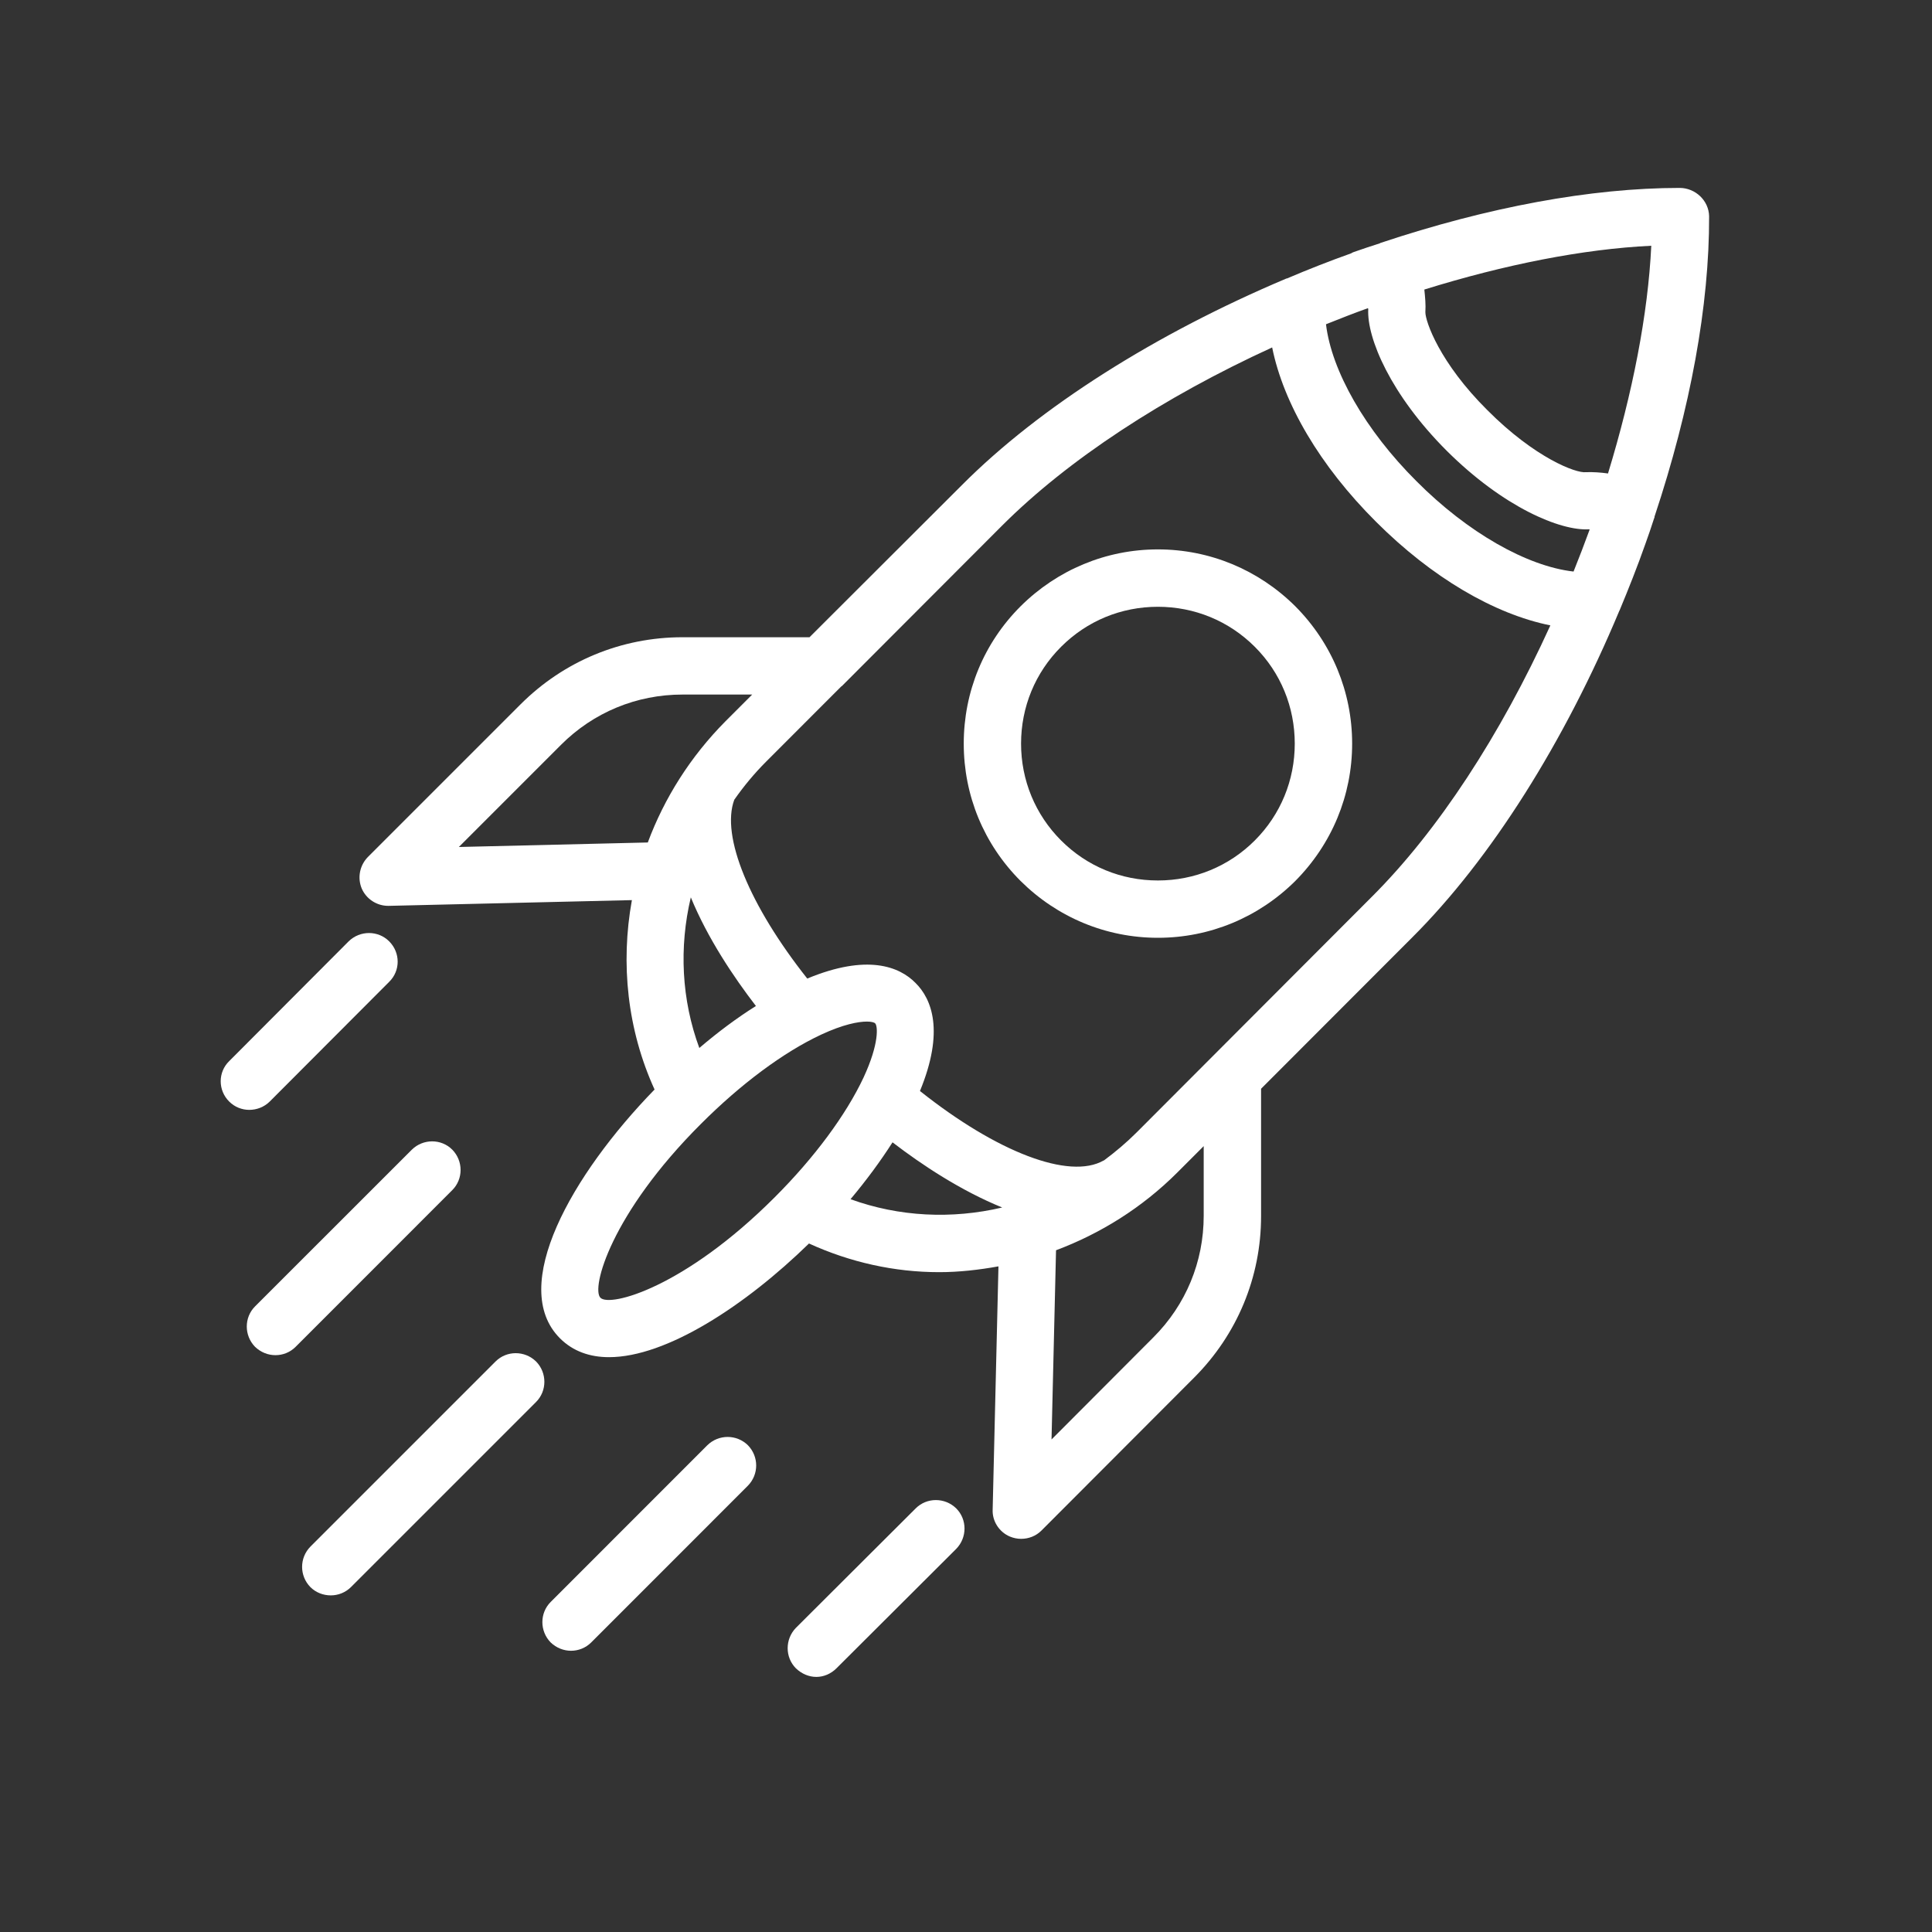 <svg xmlns="http://www.w3.org/2000/svg" xmlns:xlink="http://www.w3.org/1999/xlink" width="40" zoomAndPan="magnify" viewBox="0 0 30 30" height="40" preserveAspectRatio="xMidYMid meet" version="1.0"><rect x="0" y="0" width="30" height="30" fill="#333333" stroke="none"/><defs><clipPath id="ed94d7d905"><path d="M 5 2.902 L 26.613 2.902 L 26.613 24 L 5 24 Z M 5 2.902 " clip-rule="nonzero"/></clipPath><clipPath id="372f3faa69"><path d="M 3.387 14 L 7 14 L 7 18 L 3.387 18 Z M 3.387 14 " clip-rule="nonzero"/></clipPath><clipPath id="2a8d77f32b"><path d="M 3.387 17 L 8 17 L 8 22 L 3.387 22 Z M 3.387 17 " clip-rule="nonzero"/></clipPath><clipPath id="e8fa5e69c8"><path d="M 12 23 L 15 23 L 15 26.129 L 12 26.129 Z M 12 23 " clip-rule="nonzero"/></clipPath></defs><g clip-path="url(#ed94d7d905)"><path fill="#ffffff" d="M 26.082 2.918 C 24.707 2.918 23.105 3.215 21.434 3.773 C 21.434 3.773 21.43 3.773 21.43 3.773 C 21.43 3.773 21.43 3.777 21.43 3.777 C 21.293 3.82 21.156 3.867 21.02 3.914 C 21.008 3.918 20.992 3.926 20.98 3.934 C 20.641 4.055 20.312 4.184 19.984 4.324 C 19.98 4.324 19.98 4.324 19.977 4.324 C 17.949 5.18 16.148 6.316 14.938 7.531 L 12.57 9.895 L 10.598 9.895 C 9.648 9.895 8.754 10.266 8.082 10.938 L 5.711 13.309 C 5.586 13.438 5.547 13.629 5.617 13.797 C 5.688 13.961 5.852 14.066 6.027 14.066 C 6.031 14.066 6.035 14.066 6.039 14.066 L 9.812 13.977 C 9.633 14.965 9.742 15.992 10.164 16.918 C 8.879 18.238 7.891 19.977 8.695 20.781 C 8.898 20.984 9.16 21.074 9.457 21.074 C 10.348 21.074 11.574 20.273 12.562 19.309 C 13.203 19.602 13.891 19.754 14.582 19.754 C 14.891 19.754 15.199 19.719 15.504 19.664 L 15.414 23.441 C 15.406 23.621 15.516 23.789 15.68 23.859 C 15.738 23.883 15.797 23.895 15.855 23.895 C 15.973 23.895 16.086 23.852 16.172 23.766 L 18.539 21.395 C 19.211 20.723 19.582 19.832 19.582 18.883 L 19.582 16.906 L 21.93 14.555 C 23.152 13.336 24.293 11.523 25.145 9.484 C 25.145 9.48 25.148 9.48 25.148 9.48 C 25.289 9.141 25.426 8.797 25.551 8.441 C 25.598 8.312 25.641 8.184 25.684 8.051 C 25.684 8.047 25.688 8.047 25.688 8.043 C 25.691 8.035 25.691 8.031 25.691 8.023 C 26.25 6.344 26.543 4.738 26.539 3.359 C 26.535 3.113 26.324 2.918 26.082 2.918 Z M 10.059 13.082 L 7.125 13.152 L 8.711 11.566 C 9.215 11.062 9.883 10.785 10.598 10.785 L 11.68 10.785 L 11.266 11.199 C 10.723 11.746 10.316 12.391 10.059 13.082 Z M 11.738 15.621 C 11.445 15.805 11.152 16.023 10.859 16.273 C 10.582 15.523 10.543 14.711 10.727 13.934 C 10.988 14.57 11.395 15.176 11.738 15.621 Z M 12.027 18.594 C 10.629 19.992 9.473 20.301 9.324 20.152 C 9.176 20.008 9.484 18.848 10.887 17.449 C 11.504 16.832 12.164 16.34 12.75 16.066 C 13.094 15.906 13.328 15.863 13.461 15.863 C 13.531 15.863 13.574 15.875 13.59 15.891 C 13.629 15.93 13.656 16.199 13.41 16.73 C 13.137 17.312 12.645 17.977 12.027 18.594 Z M 13.207 18.621 C 13.453 18.328 13.672 18.031 13.859 17.738 C 14.312 18.086 14.918 18.488 15.562 18.75 C 14.781 18.934 13.961 18.895 13.207 18.621 Z M 18.691 18.879 C 18.691 19.594 18.414 20.262 17.91 20.766 L 16.328 22.352 L 16.398 19.414 C 17.086 19.156 17.734 18.754 18.281 18.207 L 18.691 17.797 Z M 21.301 13.926 L 17.652 17.582 C 17.492 17.742 17.32 17.887 17.141 18.02 C 17.141 18.02 17.137 18.02 17.137 18.02 C 16.605 18.324 15.48 17.891 14.285 16.941 C 14.668 16.012 14.469 15.512 14.215 15.262 C 13.965 15.008 13.465 14.809 12.535 15.195 C 11.641 14.066 11.191 12.984 11.402 12.418 C 11.547 12.211 11.711 12.012 11.895 11.828 L 13.066 10.656 C 13.07 10.656 13.07 10.656 13.07 10.656 L 15.562 8.16 C 16.586 7.137 18.066 6.168 19.754 5.395 C 19.93 6.266 20.496 7.234 21.367 8.102 C 22.234 8.969 23.203 9.535 24.074 9.711 C 23.301 11.41 22.332 12.898 21.301 13.926 Z M 24.434 8.875 C 23.711 8.793 22.789 8.27 21.996 7.473 C 21.199 6.68 20.676 5.758 20.59 5.035 C 20.805 4.949 21.023 4.863 21.242 4.785 C 21.242 4.789 21.246 4.797 21.246 4.801 C 21.223 5.25 21.594 6.129 22.465 7 C 23.344 7.875 24.227 8.246 24.676 8.219 C 24.68 8.219 24.68 8.223 24.684 8.223 C 24.605 8.441 24.52 8.66 24.434 8.875 Z M 24.969 7.352 C 24.855 7.336 24.738 7.328 24.625 7.332 C 24.477 7.352 23.836 7.113 23.094 6.367 C 22.355 5.633 22.133 4.992 22.133 4.848 C 22.141 4.73 22.129 4.613 22.117 4.496 C 23.363 4.109 24.578 3.867 25.641 3.816 C 25.59 4.879 25.352 6.098 24.969 7.352 Z M 24.969 7.352 " fill-opacity="1" fill-rule="nonzero"/></g><path fill="#ffffff" d="M 17.98 8.531 C 17.176 8.531 16.418 8.848 15.848 9.414 C 15.277 9.984 14.965 10.742 14.965 11.547 C 14.965 12.352 15.277 13.109 15.848 13.68 C 16.418 14.246 17.176 14.562 17.98 14.562 C 18.785 14.562 19.543 14.246 20.113 13.68 C 20.68 13.109 20.996 12.352 20.996 11.547 C 20.996 10.742 20.68 9.984 20.113 9.414 C 19.543 8.848 18.785 8.531 17.98 8.531 Z M 19.484 13.051 C 19.082 13.453 18.547 13.672 17.98 13.672 C 17.41 13.672 16.879 13.453 16.477 13.051 C 16.074 12.648 15.855 12.113 15.855 11.547 C 15.855 10.98 16.074 10.445 16.477 10.043 C 16.879 9.641 17.41 9.422 17.98 9.422 C 18.547 9.422 19.082 9.641 19.484 10.043 C 19.887 10.445 20.105 10.98 20.105 11.547 C 20.105 12.113 19.887 12.648 19.484 13.051 Z M 19.484 13.051 " fill-opacity="1" fill-rule="nonzero"/><g clip-path="url(#372f3faa69)"><path fill="#ffffff" d="M 4.188 17.105 L 6.043 15.246 C 6.219 15.074 6.219 14.793 6.043 14.617 C 5.871 14.445 5.59 14.445 5.414 14.617 L 3.559 16.477 C 3.383 16.648 3.383 16.93 3.559 17.105 C 3.645 17.191 3.758 17.234 3.871 17.234 C 3.984 17.234 4.102 17.191 4.188 17.105 Z M 4.188 17.105 " fill-opacity="1" fill-rule="nonzero"/></g><path fill="#ffffff" d="M 8.324 21.141 C 8.148 20.969 7.867 20.969 7.695 21.141 L 4.82 24.016 C 4.648 24.191 4.648 24.469 4.82 24.645 C 4.906 24.73 5.02 24.773 5.137 24.773 C 5.25 24.773 5.363 24.73 5.449 24.645 L 8.324 21.77 C 8.496 21.598 8.496 21.316 8.324 21.141 Z M 8.324 21.141 " fill-opacity="1" fill-rule="nonzero"/><g clip-path="url(#2a8d77f32b)"><path fill="#ffffff" d="M 7.023 17.852 C 6.852 17.68 6.57 17.68 6.395 17.852 L 3.961 20.285 C 3.789 20.457 3.789 20.738 3.961 20.914 C 4.051 21 4.164 21.043 4.277 21.043 C 4.391 21.043 4.504 21 4.59 20.914 L 7.023 18.48 C 7.195 18.309 7.195 18.027 7.023 17.852 Z M 7.023 17.852 " fill-opacity="1" fill-rule="nonzero"/></g><g clip-path="url(#e8fa5e69c8)"><path fill="#ffffff" d="M 14.219 23.422 L 12.359 25.277 C 12.188 25.453 12.188 25.734 12.359 25.906 C 12.449 25.992 12.562 26.039 12.676 26.039 C 12.789 26.039 12.902 25.992 12.988 25.906 L 14.848 24.051 C 15.02 23.875 15.02 23.594 14.848 23.422 C 14.672 23.25 14.391 23.25 14.219 23.422 Z M 14.219 23.422 " fill-opacity="1" fill-rule="nonzero"/></g><path fill="#ffffff" d="M 10.984 22.441 L 8.551 24.875 C 8.379 25.047 8.379 25.328 8.551 25.504 C 8.641 25.59 8.754 25.633 8.867 25.633 C 8.98 25.633 9.094 25.59 9.18 25.504 L 11.613 23.07 C 11.785 22.895 11.785 22.617 11.613 22.441 C 11.438 22.27 11.16 22.27 10.984 22.441 Z M 10.984 22.441 " fill-opacity="1" fill-rule="nonzero"/></svg>